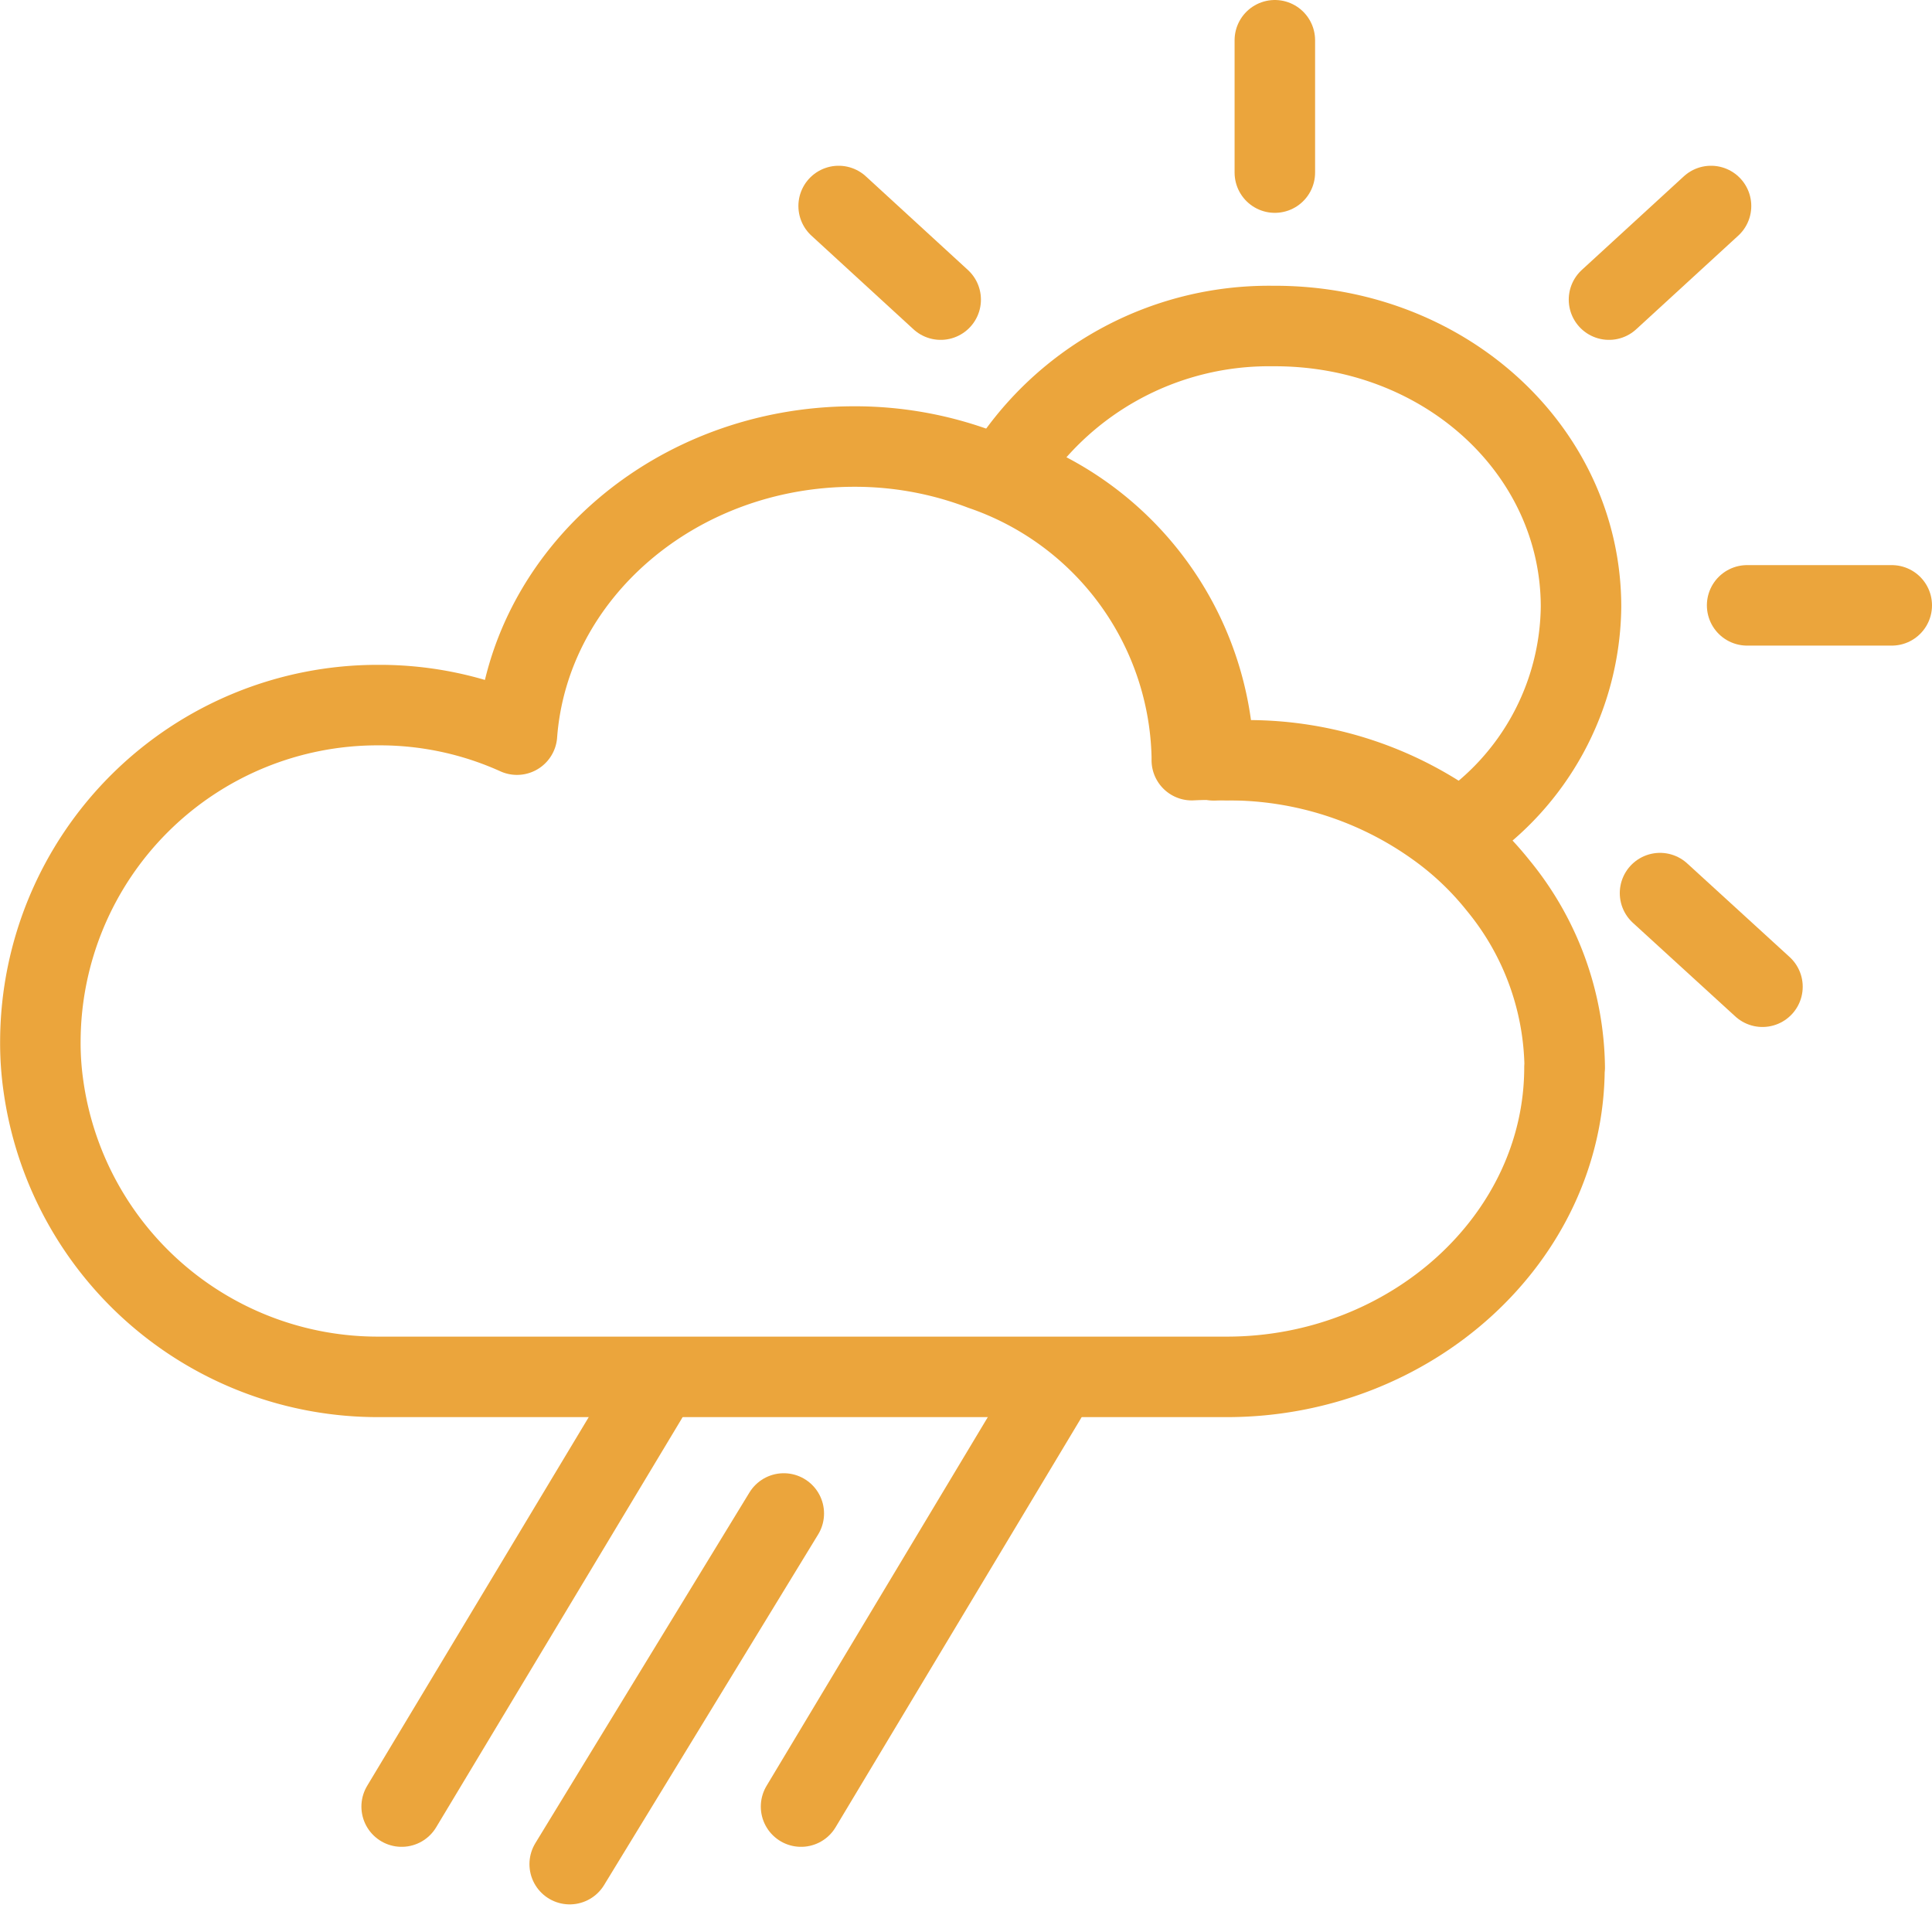 <svg xmlns="http://www.w3.org/2000/svg" width="48" height="48" viewBox="0 0 48 48">
  <g id="ic_weather_20" transform="translate(378 979)">
    <rect id="Rectangle_7" data-name="Rectangle 7" width="48" height="48" transform="translate(-378 -979)" fill="#ffd2d2" opacity="0"/>
    <g id="Group_36" data-name="Group 36" transform="translate(25.4 -8.23)">
      <path id="Path_141" data-name="Path 141" d="M488.369,578.242c0,4.242-3.813,7.692-8.388,7.692H458.9a8.388,8.388,0,0,1-8.321-7.225,7.532,7.532,0,0,1-.076-1.125,8.378,8.378,0,0,1,8.4-8.34,8.272,8.272,0,0,1,3.441.734c.3-4,3.946-7.158,8.378-7.158a8.847,8.847,0,0,1,3.174.581,7.711,7.711,0,0,1,5.214,7.111v.1a8.477,8.477,0,0,1,.867,0,8.845,8.845,0,0,1,5.223,1.668,7.623,7.623,0,0,1,1.516,1.439,7.244,7.244,0,0,1,1.659,4.528Z" transform="translate(-852.9 -1522.496)" fill="none" stroke="#EBA53C" stroke-linecap="round" stroke-linejoin="round" stroke-width="2"/>
      <line id="Line_202" data-name="Line 202" x1="6.1" y2="10.151" transform="translate(-393.421 -936.037)" fill="none" stroke="#EBA53C" stroke-linecap="round" stroke-linejoin="round" stroke-width="2"/>
      <line id="Line_203" data-name="Line 203" x1="5.319" y2="8.712" transform="translate(-389.246 -933.168)" fill="none" stroke="#EBA53C" stroke-linecap="round" stroke-linejoin="round" stroke-width="2"/>
      <line id="Line_204" data-name="Line 204" x1="6.091" y2="10.151" transform="translate(-383.498 -936.037)" fill="none" stroke="#EBA53C" stroke-linecap="round" stroke-linejoin="round" stroke-width="2"/>
      <path id="Path_142" data-name="Path 142" d="M489.956,566.657a6.758,6.758,0,0,1-3.012,5.547,8.845,8.845,0,0,0-5.242-1.735,8.478,8.478,0,0,0-.867,0h0a7.711,7.711,0,0,0-5.214-7.111,7.72,7.72,0,0,1,6.672-3.679C486.553,559.651,489.956,562.768,489.956,566.657Z" transform="translate(-854.076 -1522.349)" fill="none" stroke="#EBA53C" stroke-linecap="round" stroke-linejoin="round" stroke-width="2"/>
      <line id="Line_205" data-name="Line 205" y2="3.288" transform="translate(-371.727 -969.77)" fill="none" stroke="#EBA53C" stroke-linecap="round" stroke-linejoin="round" stroke-width="2"/>
      <line id="Line_206" data-name="Line 206" x2="2.535" y2="2.326" transform="translate(-382.564 -965.652)" fill="none" stroke="#EBA53C" stroke-linecap="round" stroke-linejoin="round" stroke-width="2"/>
      <line id="Line_207" data-name="Line 207" x2="2.545" y2="2.326" transform="translate(-362.157 -948.581)" fill="none" stroke="#EBA53C" stroke-linecap="round" stroke-linejoin="round" stroke-width="2"/>
      <line id="Line_208" data-name="Line 208" x2="3.593" transform="translate(-359.993 -955.73)" fill="none" stroke="#EBA53C" stroke-linecap="round" stroke-linejoin="round" stroke-width="2"/>
      <line id="Line_209" data-name="Line 209" y1="2.326" x2="2.535" transform="translate(-363.425 -965.652)" fill="none" stroke="#EBA53C" stroke-linecap="round" stroke-linejoin="round" stroke-width="2"/>
    </g>
  </g>
</svg>
